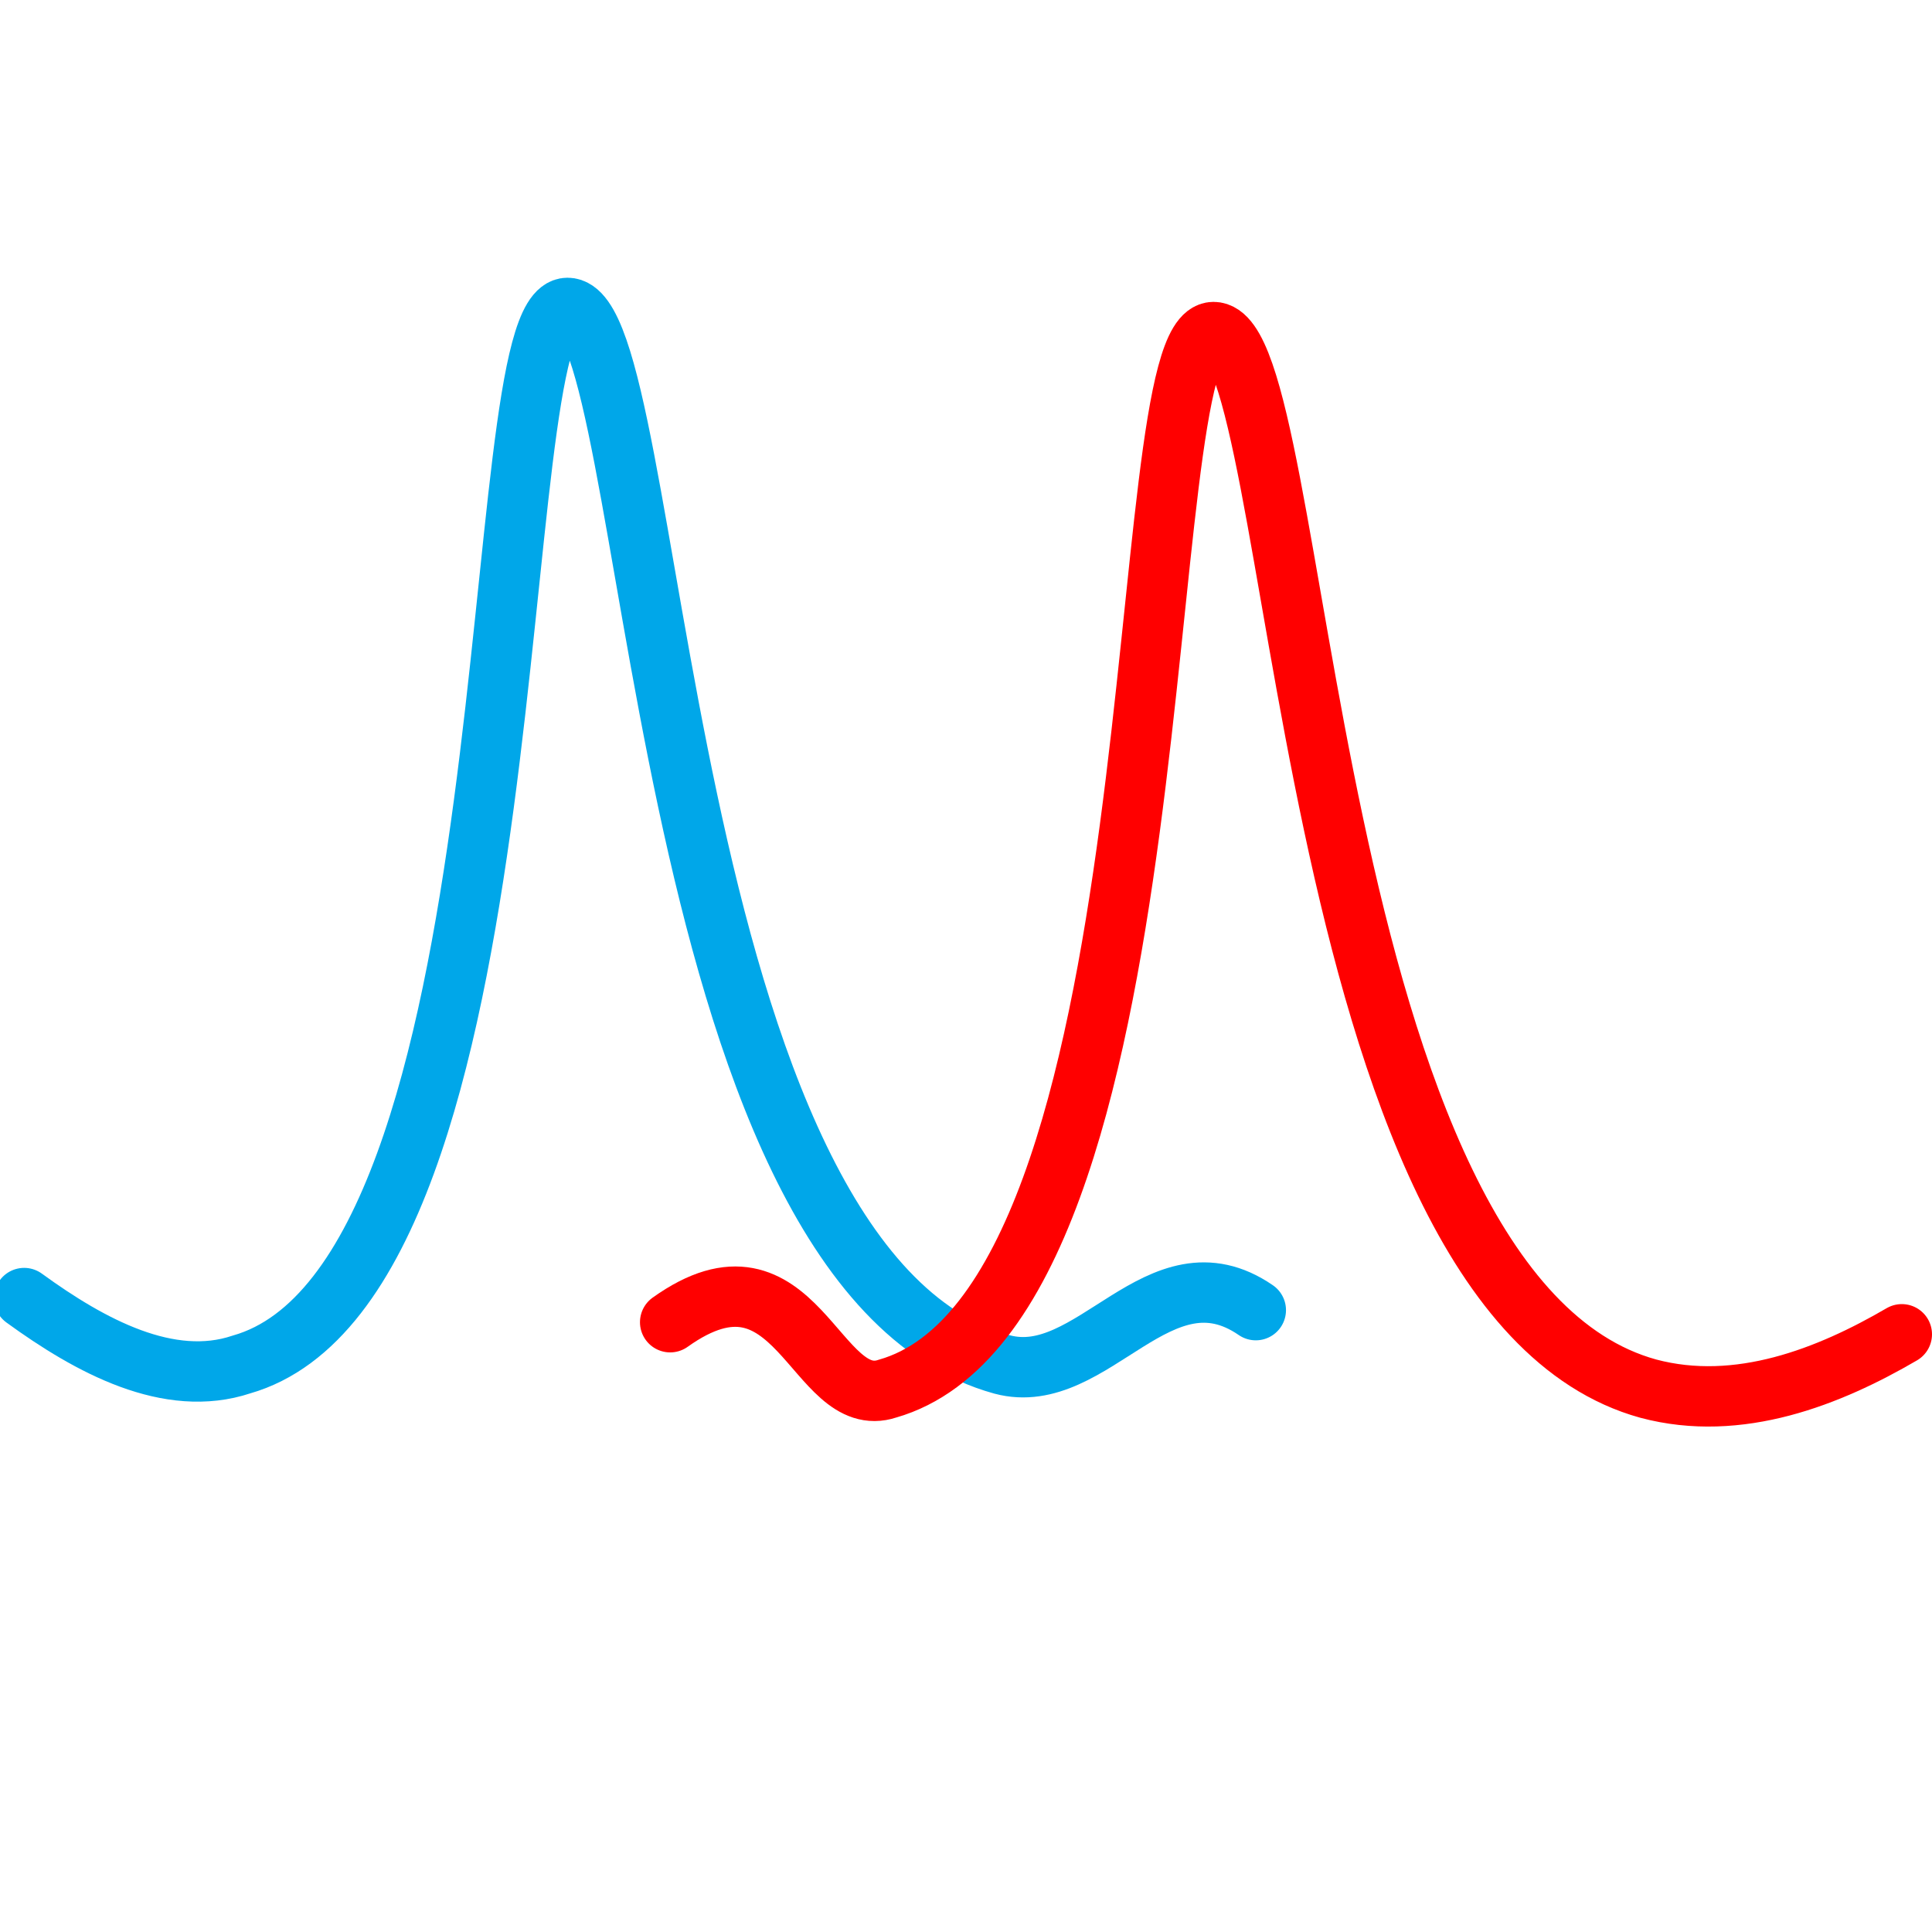 <?xml version="1.0" encoding="UTF-8"?>
<svg id="Layer_1" xmlns="http://www.w3.org/2000/svg" version="1.1" viewBox="0 0 32 32">
  <!-- Generator: Adobe Illustrator 29.4.0, SVG Export Plug-In . SVG Version: 2.1.0 Build 152)  -->
  <defs>
    <style>
      .st0 {
        stroke: #00a7e9;
      }

      .st0, .st1 {
        fill: none;
        stroke-linecap: round;
        stroke-miterlimit: 10;
      }

      .st1 {
        stroke: red;
      }
    </style>
  </defs>
  <path class="st0" d="M.4,21.5c1.1.8,2.4,1.5,3.6,1.1,4.9-1.4,4-17.5,5.4-17.5,1.5,0,1.4,15.9,7.2,17.5,1.5.4,2.6-2,4.2-.9"/>
  <path class="st1" d="M11.1,21.9c2.1-1.5,2.4,1.5,3.6,1.1,4.9-1.4,4-17.5,5.4-17.5,1.5,0,1.4,15.9,7.2,17.5,1.5.4,3-.2,4.2-.9"/>
</svg>